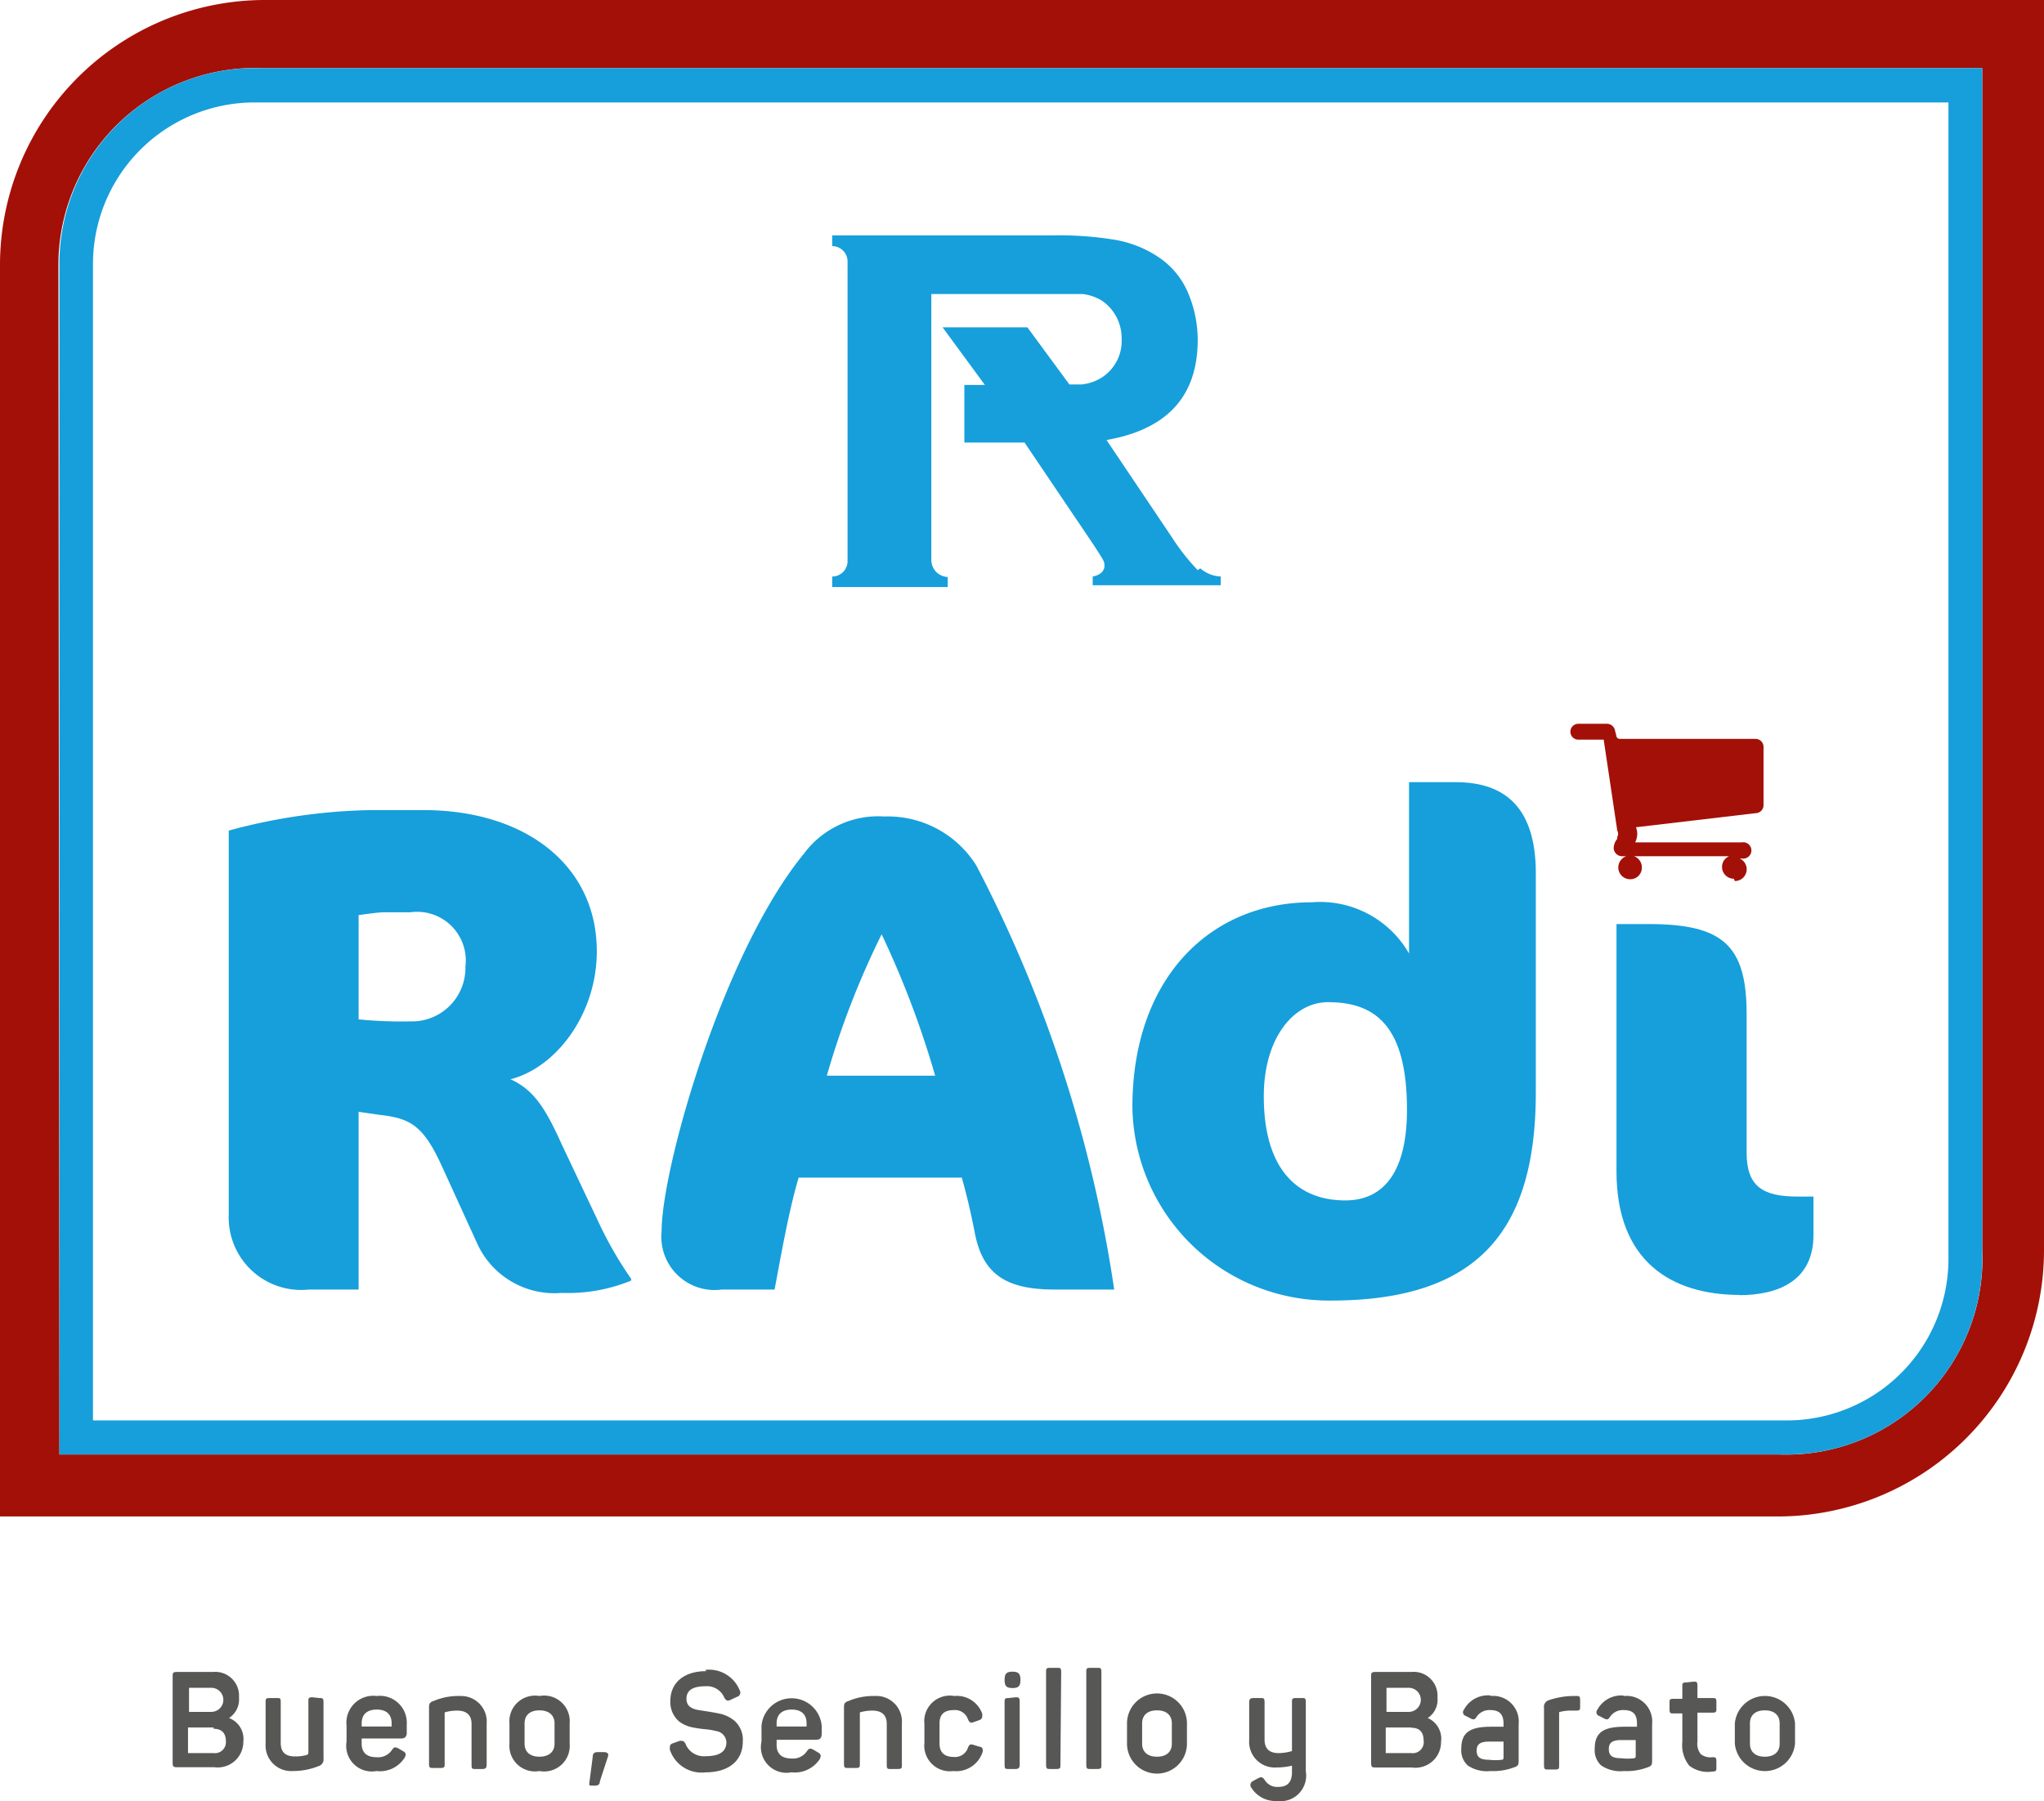 <svg xmlns="http://www.w3.org/2000/svg" viewBox="0 0 79.8 70.32"><defs><style>.cls-1{fill:#169fdb;}.cls-2{fill:#a31008;}.cls-3{fill:#575756;}</style></defs><title>Recurso 28</title><g id="Capa_2" data-name="Capa 2"><g id="Capa_1-2" data-name="Capa 1"><path class="cls-1" d="M21.94,50.48a3.31,3.31,0,0,1-3.32-1.95l-1.37-3c-.72-1.58-1.23-1.87-2.43-2L14,43.41v6.94H12.06a2.83,2.83,0,0,1-3.13-2.92v-15a22.53,22.53,0,0,1,5.54-.8h2.06c4,0,6.77,2.17,6.77,5.51,0,2.47-1.6,4.55-3.37,5,.88.4,1.34,1.07,2,2.54l1.42,3a14.8,14.8,0,0,0,1.29,2.25V50a6.46,6.46,0,0,1-2.73.48M15,35.62c-.21,0-.64.06-1,.11V39.8a16.08,16.08,0,0,0,2,.08,2.09,2.09,0,0,0,2.17-2.14,1.9,1.9,0,0,0-2.15-2.12Z"/><path class="cls-1" d="M41.19,50.35c-1.84,0-2.81-.54-3.13-2.2-.13-.67-.29-1.39-.51-2.17H31.18c-.4,1.34-.72,3.22-.94,4.37H28.18a2.08,2.08,0,0,1-2.35-2.28c0-2.44,2.38-10.86,5.55-14.73a3.61,3.61,0,0,1,3.15-1.46,4.07,4.07,0,0,1,3.59,1.92A52.21,52.21,0,0,1,43.5,50.35ZM34.42,36.48A32.82,32.82,0,0,0,32.28,42h4.23a36.28,36.28,0,0,0-2.09-5.52"/><path class="cls-1" d="M51.89,50.78a7.67,7.67,0,0,1-7.68-7.55c0-5,3-8,7-8a4,4,0,0,1,3.8,2V30.54h1.82c2,0,3.13,1.07,3.13,3.56v8.54c0,5.33-2.17,8.14-8,8.14m-.11-11.65c-1.36,0-2.51,1.42-2.51,3.67,0,2.89,1.34,4.07,3.18,4.07,1.58,0,2.41-1.23,2.41-3.54,0-3.29-1.25-4.2-3.08-4.2"/><path class="cls-1" d="M67.93,50.56c-2.71,0-4.82-1.34-4.82-4.82V36.08h1.26c2.89,0,3.82.83,3.82,3.51V45c0,1.32.62,1.72,2,1.72h.61v1.5c0,1.76-1.33,2.35-2.91,2.35"/><path class="cls-2" d="M67.69,34.31a.46.46,0,0,1-.46-.46.45.45,0,0,1,.28-.42l-3.72,0a.46.46,0,0,1,.31.44.45.45,0,0,1-.46.46.46.46,0,0,1-.46-.46.47.47,0,0,1,.31-.44h-.13A.33.33,0,0,1,63,33.1a.61.61,0,0,1,.14-.35.43.43,0,0,1,0-.07l0,0a.26.26,0,0,0,0-.25.43.43,0,0,0,0,0l-.53-3.55H61.62a.31.31,0,0,1,0-.62h1.12a.32.32,0,0,1,.31.26l.05.19a.14.14,0,0,0,.14.14h5.3a.31.31,0,0,1,.31.32v2.27a.31.31,0,0,1-.31.31l-4.67.55a.74.74,0,0,1,.05.25.81.81,0,0,1-.08.34H68a.32.32,0,1,1,0,.63h-.08a.46.46,0,0,1-.19.88"/><path class="cls-1" d="M46.76,22.26a8.27,8.27,0,0,1-1-1.27l-2.56-3.81q3.55-.62,3.56-3.89a4.72,4.72,0,0,0-.37-1.84A3.16,3.16,0,0,0,45.17,10a4.4,4.4,0,0,0-1.6-.63,13.48,13.48,0,0,0-2.48-.18l-8,0h-.6v.42a.6.6,0,0,1,.6.6V21.9a.6.6,0,0,1-.6.61v.41H37v-.39a.69.69,0,0,1-.47-.22.68.68,0,0,1-.17-.45V11.48s5.62,0,5.9,0a1.86,1.86,0,0,1,.76.26,1.77,1.77,0,0,1,.77,1.48A1.7,1.7,0,0,1,43,14.75a1.81,1.81,0,0,1-.77.26l-.48,0-1.64-2.23H36.8l1.65,2.25h-.8v2.25H40l2.7,4,.25.39c.15.24.17.28.17.43s-.12.35-.46.41v.34h5v-.34a1.3,1.3,0,0,1-.8-.32"/><path class="cls-2" d="M69.46,59.21H0V10.39A10.35,10.35,0,0,1,10.28,0H79.8V48.77A10.4,10.4,0,0,1,69.46,59.21M2.32,56.79H69.46a7.66,7.66,0,0,0,7.93-8V2.66H10.28a7.69,7.69,0,0,0-8,7.67Z"/><path class="cls-1" d="M69.79,56.79H2.32V10.33A7.63,7.63,0,0,1,9.9,2.66H77.39V49.12a7.64,7.64,0,0,1-7.6,7.67M3.63,55.46H69.79a6.31,6.31,0,0,0,6.28-6.34V4H9.9a6.31,6.31,0,0,0-6.27,6.34Z"/><path class="cls-3" d="M8.33,65.28a.93.93,0,0,1,1,1,.86.86,0,0,1-.39.8v0A.87.87,0,0,1,9.5,68a1,1,0,0,1-1.14,1H6.92c-.13,0-.18,0-.18-.18V65.46c0-.13,0-.18.18-.18Zm-.08,1.56a.47.47,0,0,0,0-.94H7.38v.94Zm.09.61h-1v1h1A.43.43,0,0,0,8.82,68c0-.33-.16-.5-.48-.5"/><path class="cls-3" d="M12.47,66.3c.12,0,.16,0,.16.16v2.2a.27.27,0,0,1-.2.3,2.66,2.66,0,0,1-1,.19,1,1,0,0,1-1.06-1.07V66.46c0-.12,0-.16.16-.16h.28c.12,0,.15,0,.15.16v1.59c0,.36.18.53.56.53a1.6,1.6,0,0,0,.46-.06.09.09,0,0,0,.06-.09v-2c0-.12,0-.16.16-.16Z"/><path class="cls-3" d="M13.53,67.38a1.05,1.05,0,0,1,1.18-1.16,1.05,1.05,0,0,1,1.17,1.11v.32c0,.16-.07.23-.23.23H14.12v.2c0,.35.2.53.58.53a.65.65,0,0,0,.6-.28c.08-.12.13-.13.26-.06l.17.1c.12.06.14.14.06.27a1.14,1.14,0,0,1-1.09.51A1,1,0,0,1,13.53,68Zm1.76-.09c0-.35-.2-.54-.58-.54s-.59.19-.59.54v.12h1.17Z"/><path class="cls-3" d="M18,66.22A1,1,0,0,1,19,67.3v1.6c0,.13-.05.17-.16.17h-.28c-.12,0-.15,0-.15-.17V67.31c0-.34-.19-.52-.56-.52a1.66,1.66,0,0,0-.49.07.05.05,0,0,0,0,0v2c0,.13,0,.17-.16.17H16.9c-.11,0-.15,0-.15-.17V66.71c0-.17,0-.24.19-.3a2.46,2.46,0,0,1,1-.19"/><path class="cls-3" d="M19.89,67.29a1,1,0,0,1,1.17-1.07,1,1,0,0,1,1.18,1.07v.79a1,1,0,0,1-1.18,1.07,1,1,0,0,1-1.17-1.07Zm1.76,0c0-.32-.22-.51-.59-.51s-.58.19-.58.51v.79c0,.32.21.51.58.51s.59-.19.59-.51Z"/><path class="cls-3" d="M23.42,69.55c0,.13-.08.17-.19.17h-.11c-.1,0-.13,0-.11-.12l.13-1c0-.15.07-.19.21-.19h.22c.15,0,.21.07.16.19Z"/><path class="cls-3" d="M27.54,65.2a1.29,1.29,0,0,1,1.34.8.17.17,0,0,1-.1.25l-.28.13c-.12.05-.16,0-.22-.09a.73.73,0,0,0-.74-.45c-.5,0-.74.16-.74.49s.27.41.54.45.52.08.71.12a1.35,1.35,0,0,1,.64.3A1,1,0,0,1,29,68c0,.73-.53,1.2-1.45,1.2a1.3,1.3,0,0,1-1.4-.89c0-.14,0-.2.11-.24l.28-.1c.12,0,.16,0,.22.11a.77.77,0,0,0,.79.49c.54,0,.81-.18.81-.55a.46.46,0,0,0-.4-.43,2.47,2.47,0,0,0-.4-.07,4.85,4.85,0,0,1-.55-.08,1.29,1.29,0,0,1-.49-.22,1,1,0,0,1-.35-.8c0-.7.51-1.17,1.4-1.17"/><path class="cls-3" d="M29.73,67.38a1.18,1.18,0,0,1,2.35,0v.32c0,.16-.07.23-.23.23H30.32v.2c0,.35.2.53.58.53a.65.65,0,0,0,.6-.28c.08-.12.13-.13.26-.06l.17.1c.12.06.14.14.07.27a1.17,1.17,0,0,1-1.1.51A1,1,0,0,1,29.73,68Zm1.76-.09c0-.35-.2-.54-.58-.54s-.59.19-.59.54v.12h1.17Z"/><path class="cls-3" d="M34.15,66.22a1,1,0,0,1,1.06,1.08v1.6c0,.13,0,.17-.16.17h-.28c-.12,0-.15,0-.15-.17V67.31c0-.34-.19-.52-.56-.52a1.71,1.71,0,0,0-.49.07.05.05,0,0,0,0,0v2c0,.13,0,.17-.16.17H33.1c-.11,0-.15,0-.15-.17V66.71c0-.17,0-.24.19-.3a2.46,2.46,0,0,1,1-.19"/><path class="cls-3" d="M36.09,67.32a1,1,0,0,1,1.17-1.1,1.05,1.05,0,0,1,1.09.7c0,.14,0,.19-.11.24l-.23.08c-.12.05-.17,0-.22-.11a.53.53,0,0,0-.55-.36c-.38,0-.56.17-.56.52v.79c0,.34.19.52.56.52a.53.53,0,0,0,.55-.36c.05-.13.1-.15.22-.11l.23.07c.12,0,.16.13.11.24a1.08,1.08,0,0,1-1.13.71,1,1,0,0,1-1.13-1.1Z"/><path class="cls-3" d="M39.53,65.27c.23,0,.31.08.31.32v0c0,.25-.08.32-.31.32h0c-.23,0-.31-.07-.31-.32v0c0-.24.07-.32.31-.32Zm.12,1c.11,0,.16,0,.16.16V68.9c0,.13-.05.17-.16.17h-.28c-.12,0-.15,0-.15-.17V66.46c0-.12,0-.16.15-.16Z"/><path class="cls-3" d="M41.4,68.9c0,.13,0,.17-.16.17H41c-.12,0-.16,0-.16-.17V65.28c0-.12,0-.16.16-.16h.27c.12,0,.16,0,.16.16Z"/><path class="cls-3" d="M43,68.9c0,.13,0,.17-.16.17h-.27c-.12,0-.16,0-.16-.17V65.28c0-.12,0-.16.16-.16h.27c.12,0,.16,0,.16.16Z"/><path class="cls-3" d="M44,67.29a1.17,1.17,0,0,1,2.34,0v.79a1.17,1.17,0,0,1-2.34,0Zm1.75,0c0-.32-.21-.51-.58-.51s-.58.19-.58.51v.79c0,.32.21.51.58.51s.58-.19.58-.51Z"/><path class="cls-3" d="M50.83,66.3c.11,0,.15,0,.15.16v2.7a1,1,0,0,1-1.12,1.16,1.11,1.11,0,0,1-1-.51.17.17,0,0,1,.06-.27l.2-.11c.12-.06.17-.05.25.06a.57.57,0,0,0,.53.28c.37,0,.54-.19.54-.58v-.25a2.52,2.52,0,0,1-.6.07,1,1,0,0,1-1.07-1.07V66.46c0-.12.05-.16.16-.16h.28c.12,0,.16,0,.16.16v1.46c0,.35.18.53.55.53a1.93,1.93,0,0,0,.52-.08V66.46c0-.12,0-.16.16-.16Z"/><path class="cls-3" d="M55.12,65.28a.93.93,0,0,1,1,1,.85.85,0,0,1-.38.8v0a.88.88,0,0,1,.52.93,1,1,0,0,1-1.15,1H53.71c-.13,0-.18,0-.18-.18V65.46c0-.13,0-.18.18-.18ZM55,66.84a.47.47,0,0,0,0-.94h-.87v.94Zm.1.61h-1v1h1a.43.43,0,0,0,.48-.49c0-.33-.16-.5-.48-.5"/><path class="cls-3" d="M58.2,66.22a1,1,0,0,1,1.09,1.1v1.39c0,.18,0,.24-.19.3a2.3,2.3,0,0,1-.91.14,1.33,1.33,0,0,1-.89-.22.8.8,0,0,1-.25-.65c0-.63.33-.86,1.16-.86l.49,0V67.3c0-.35-.15-.53-.51-.53a.6.6,0,0,0-.54.26c-.07.11-.1.12-.21.08L57.23,67a.15.15,0,0,1-.08-.24,1.06,1.06,0,0,1,1.05-.56M58.7,68l-.56,0c-.36,0-.49.11-.49.35s.11.36.48.36a2.17,2.17,0,0,0,.51,0,.07.07,0,0,0,.06-.07Z"/><path class="cls-3" d="M61.54,66.22c.11,0,.15,0,.15.17v.23c0,.13,0,.17-.15.17h-.19a1.7,1.7,0,0,0-.48.06s0,0,0,.07v2c0,.13,0,.17-.15.17h-.28c-.12,0-.16,0-.16-.17V66.69a.27.27,0,0,1,.2-.31,3,3,0,0,1,.94-.16Z"/><path class="cls-3" d="M63.41,66.22a1,1,0,0,1,1.09,1.1v1.39c0,.18,0,.24-.19.3a2.3,2.3,0,0,1-.91.14,1.33,1.33,0,0,1-.89-.22.8.8,0,0,1-.25-.65c0-.63.33-.86,1.16-.86l.49,0V67.3c0-.35-.14-.53-.51-.53a.6.6,0,0,0-.54.26c-.07.11-.1.12-.21.08L62.44,67a.15.15,0,0,1-.08-.24,1.06,1.06,0,0,1,1-.56m.5,1.74-.56,0c-.36,0-.49.11-.49.35s.11.36.48.36a2.17,2.17,0,0,0,.51,0,.07.07,0,0,0,.06-.07Z"/><path class="cls-3" d="M66.12,65.66c.11,0,.15,0,.15.16v.48h.58c.12,0,.16,0,.16.16v.25c0,.12,0,.16-.16.16h-.58V68a.65.65,0,0,0,.13.49.61.61,0,0,0,.45.12c.12,0,.16,0,.16.17V69c0,.13,0,.17-.16.17a1.18,1.18,0,0,1-.9-.23,1.29,1.29,0,0,1-.27-.94v-1.1h-.35c-.11,0-.15,0-.15-.16v-.25c0-.12,0-.16.15-.16h.35v-.48c0-.12,0-.16.16-.16Z"/><path class="cls-3" d="M67.73,67.29a1.18,1.18,0,0,1,2.35,0v.79a1.18,1.18,0,0,1-2.35,0Zm1.75,0c0-.32-.21-.51-.58-.51s-.58.19-.58.51v.79c0,.32.21.51.58.51s.58-.19.58-.51Z"/></g></g></svg>